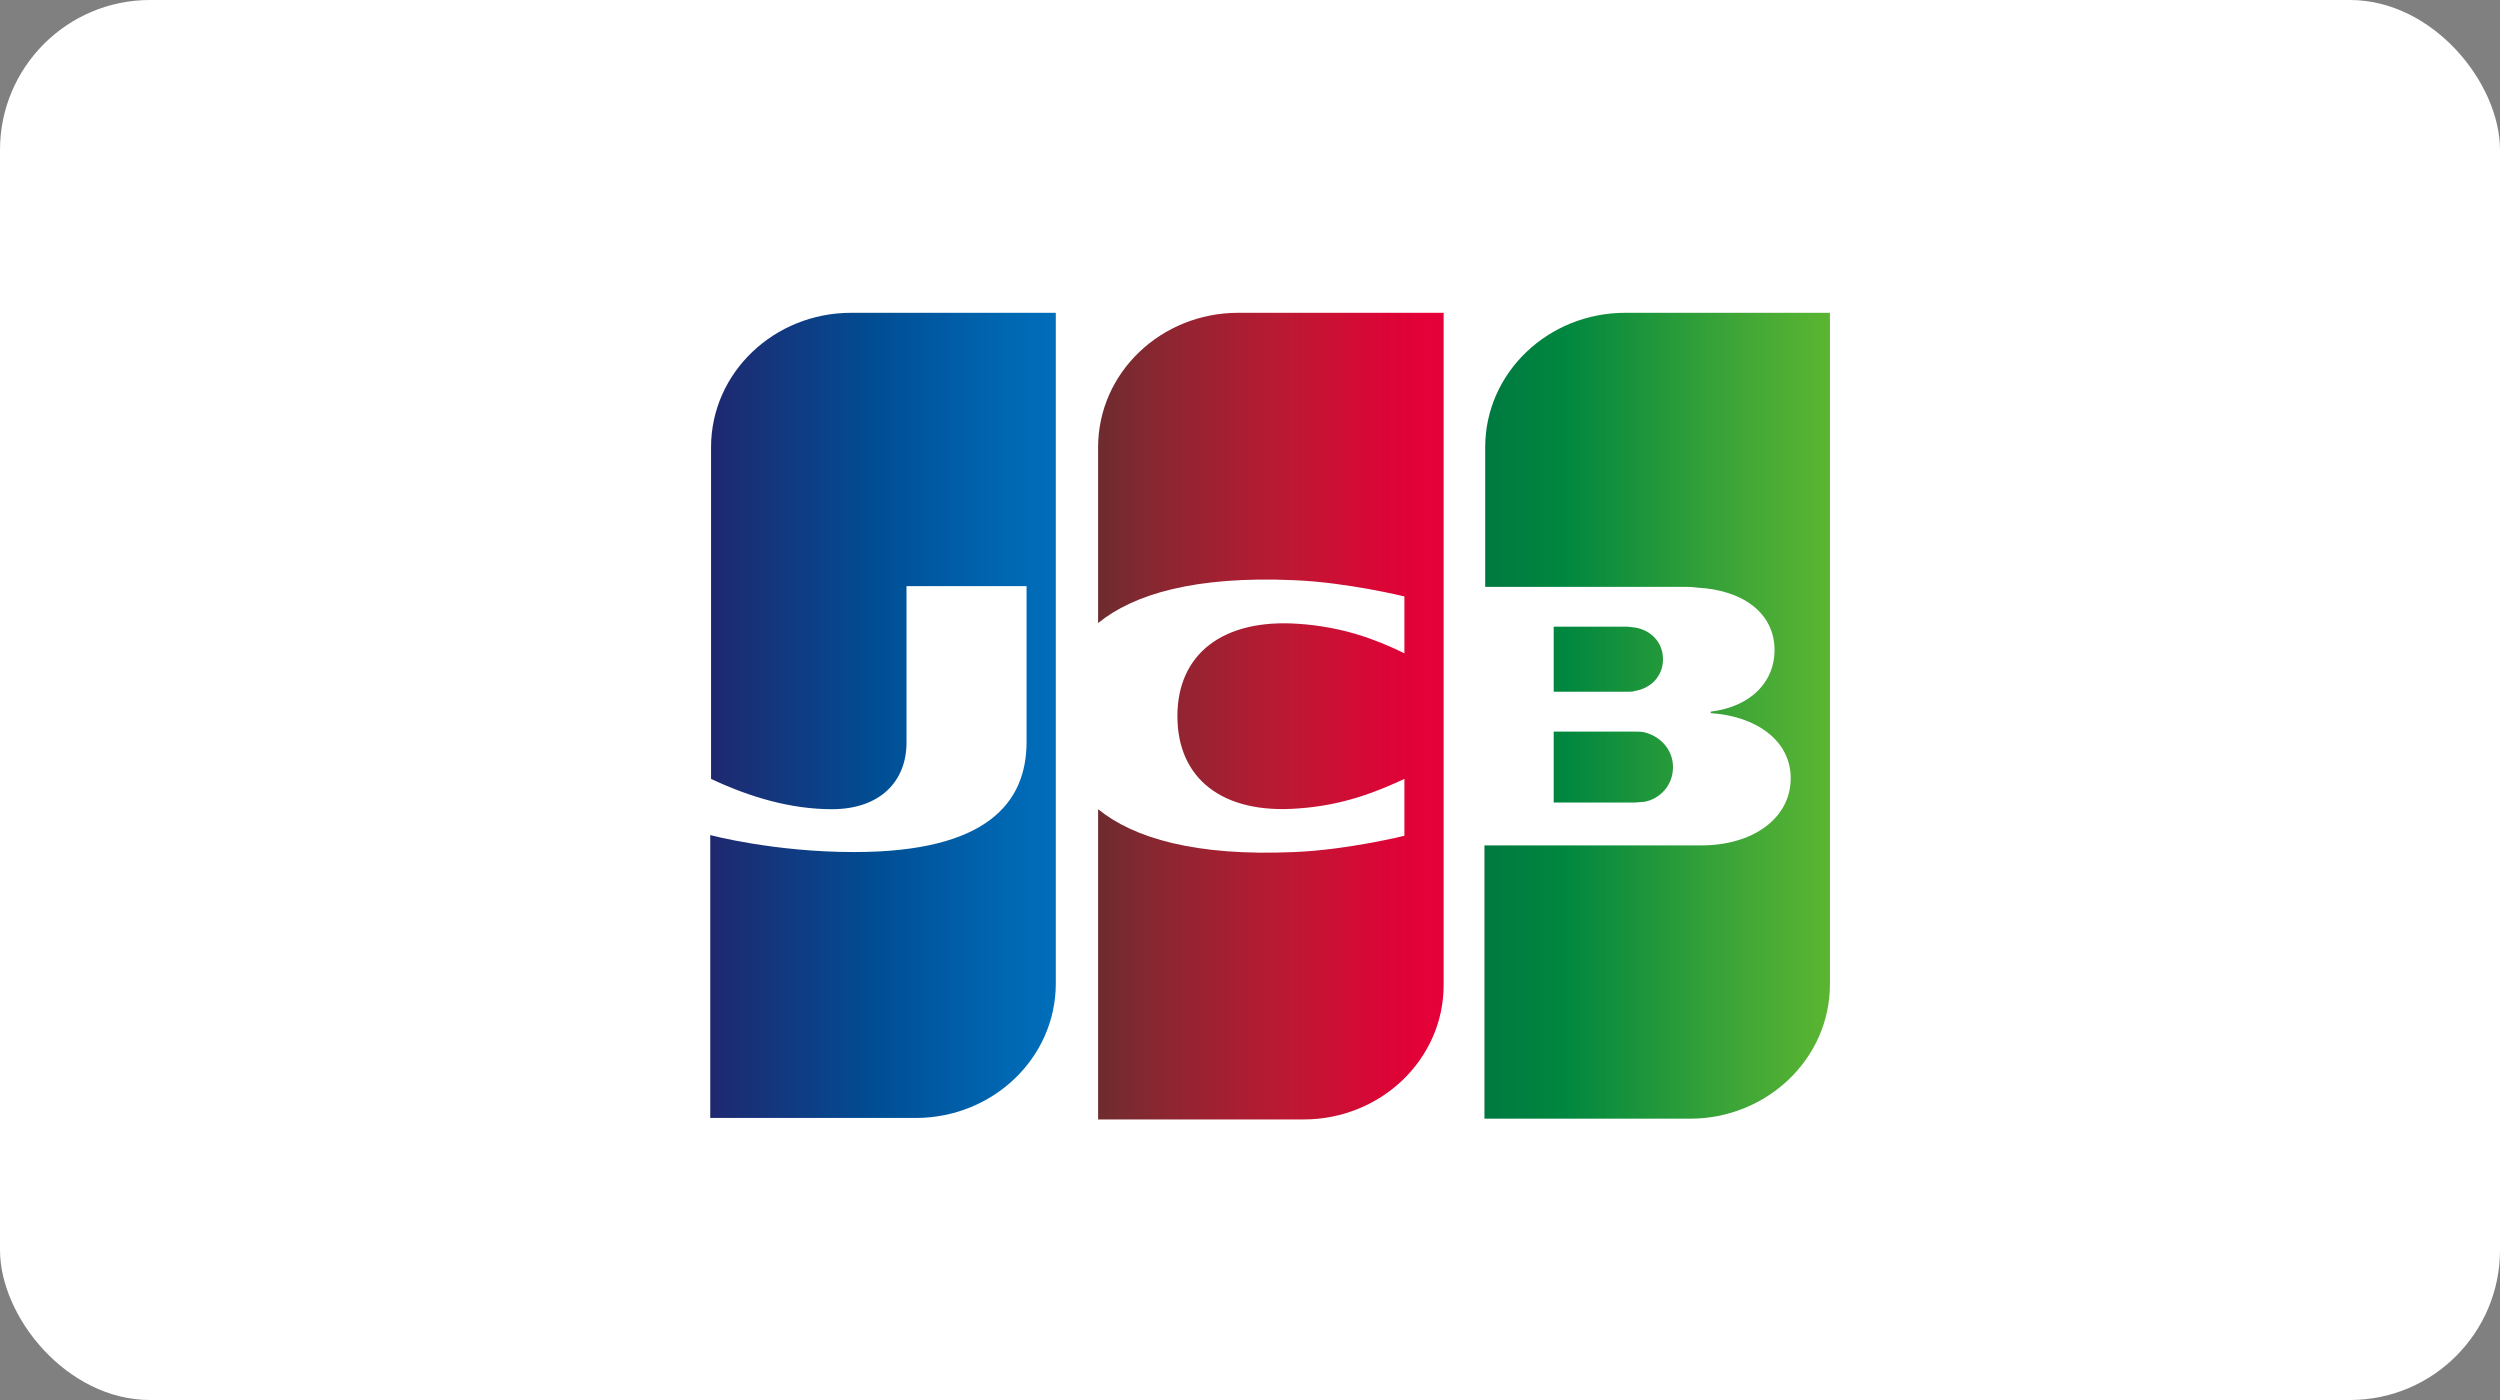 <svg width="50" height="28" viewBox="0 0 50 28" fill="none" xmlns="http://www.w3.org/2000/svg">
<rect x="0" y="0" width="50" height="28" fill="#808080" stroke="none"/>
<rect width="50" height="28" rx="3" fill="white"/>
<path d="M38 19.862C38 21.931 36.245 23.615 34.091 23.615H12.82V8.753C12.82 6.684 14.575 5 16.729 5H38V19.862V19.862Z" fill="white"/>
<path d="M31.074 16.051H32.69C32.736 16.051 32.844 16.036 32.89 16.036C33.198 15.977 33.46 15.711 33.46 15.341C33.46 14.987 33.198 14.721 32.89 14.647C32.844 14.632 32.752 14.632 32.69 14.632H31.074V16.051Z" fill="url(#paint0_linear)"/>
<path d="M32.505 6.256C30.966 6.256 29.704 7.452 29.704 8.945V11.737H33.66C33.752 11.737 33.86 11.737 33.937 11.752C34.829 11.796 35.491 12.239 35.491 13.007C35.491 13.613 35.045 14.13 34.214 14.233V14.263C35.122 14.322 35.814 14.81 35.814 15.563C35.814 16.376 35.045 16.908 34.029 16.908H29.689V22.374H33.798C35.337 22.374 36.599 21.177 36.599 19.685V6.256H32.505V6.256Z" fill="url(#paint1_linear)"/>
<path d="M33.26 13.185C33.26 12.83 32.998 12.594 32.69 12.549C32.659 12.549 32.582 12.534 32.536 12.534H31.074V13.835H32.536C32.582 13.835 32.675 13.835 32.69 13.82C32.998 13.775 33.26 13.539 33.26 13.185V13.185Z" fill="url(#paint2_linear)"/>
<path d="M17.022 6.256C15.483 6.256 14.221 7.452 14.221 8.945V15.578C15.006 15.947 15.821 16.184 16.637 16.184C17.607 16.184 18.13 15.622 18.13 14.854V11.722H20.531V14.839C20.531 16.051 19.746 17.041 17.083 17.041C15.467 17.041 14.205 16.701 14.205 16.701V22.359H18.315C19.854 22.359 21.116 21.162 21.116 19.67V6.256H17.022V6.256Z" fill="url(#paint3_linear)"/>
<path d="M24.764 6.256C23.224 6.256 21.962 7.452 21.962 8.945V12.461C22.67 11.884 23.902 11.515 25.887 11.604C26.949 11.648 28.088 11.929 28.088 11.929V13.066C27.519 12.786 26.841 12.534 25.964 12.476C24.456 12.372 23.548 13.081 23.548 14.322C23.548 15.578 24.456 16.287 25.964 16.169C26.841 16.11 27.519 15.844 28.088 15.578V16.715C28.088 16.715 26.965 16.996 25.887 17.041C23.902 17.129 22.67 16.76 21.962 16.184V22.389H26.072C27.611 22.389 28.873 21.192 28.873 19.7V6.256H24.764V6.256Z" fill="url(#paint4_linear)"/>
<defs>
<linearGradient id="paint0_linear" x1="29.702" y1="15.343" x2="36.618" y2="15.343" gradientUnits="userSpaceOnUse">
<stop stop-color="#007940"/>
<stop offset="0.229" stop-color="#00873F"/>
<stop offset="0.743" stop-color="#40A737"/>
<stop offset="1" stop-color="#5CB531"/>
</linearGradient>
<linearGradient id="paint1_linear" x1="29.701" y1="14.308" x2="36.618" y2="14.308" gradientUnits="userSpaceOnUse">
<stop stop-color="#007940"/>
<stop offset="0.229" stop-color="#00873F"/>
<stop offset="0.743" stop-color="#40A737"/>
<stop offset="1" stop-color="#5CB531"/>
</linearGradient>
<linearGradient id="paint2_linear" x1="29.701" y1="13.183" x2="36.618" y2="13.183" gradientUnits="userSpaceOnUse">
<stop stop-color="#007940"/>
<stop offset="0.229" stop-color="#00873F"/>
<stop offset="0.743" stop-color="#40A737"/>
<stop offset="1" stop-color="#5CB531"/>
</linearGradient>
<linearGradient id="paint3_linear" x1="14.217" y1="14.308" x2="21.241" y2="14.308" gradientUnits="userSpaceOnUse">
<stop stop-color="#1F286F"/>
<stop offset="0.475" stop-color="#004E94"/>
<stop offset="0.826" stop-color="#0066B1"/>
<stop offset="1" stop-color="#006FBC"/>
</linearGradient>
<linearGradient id="paint4_linear" x1="21.923" y1="14.308" x2="28.744" y2="14.308" gradientUnits="userSpaceOnUse">
<stop stop-color="#6C2C2F"/>
<stop offset="0.173" stop-color="#882730"/>
<stop offset="0.573" stop-color="#BE1833"/>
<stop offset="0.859" stop-color="#DC0436"/>
<stop offset="1" stop-color="#E60039"/>
</linearGradient>
</defs>
</svg>

